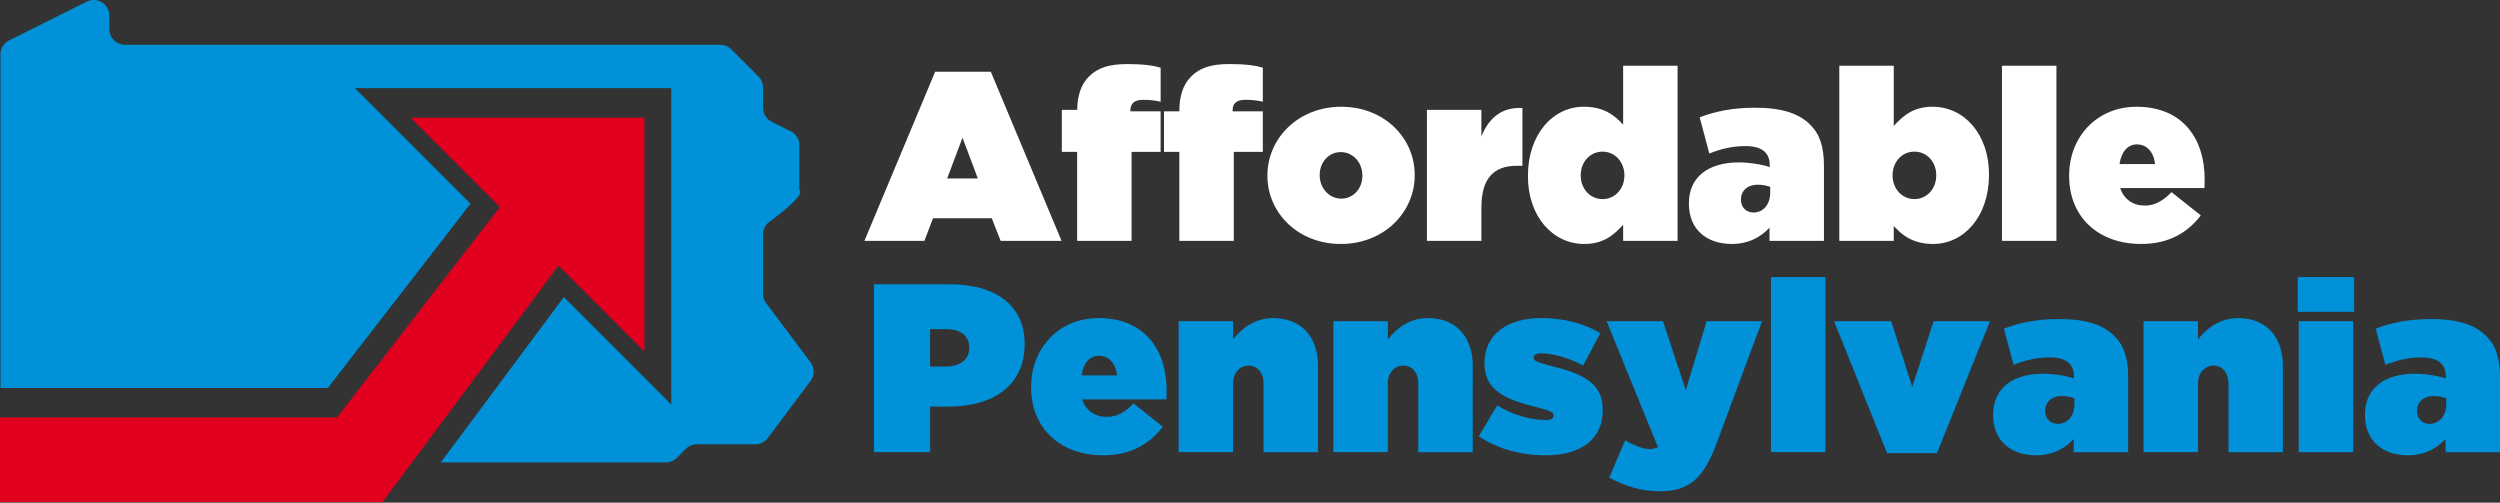<svg preserveAspectRatio="xMidYMid meet" data-bbox="16 9.506 930 186.984" viewBox="16 9.506 930 186.984" xmlns="http://www.w3.org/2000/svg" data-type="color" role="presentation" aria-hidden="true" aria-label="">
    <rect x="16" y="9.506" width="930" height="186.984" fill="#333333" stroke="none"/>
    <g>
        <path d="M341.13 115.25h28.11c16.6 0 27.93 7.41 27.93 22.22v.18c0 15.08-11.51 23.11-28.38 23.11h-6.78v16.95h-20.88zm26.5 30.61c5.35 0 8.92-2.41 8.92-6.87v-.18c0-4.55-3.3-6.87-8.83-6.87h-5.71v13.92z" fill="#0091d9" data-color="1"></path>
        <path d="M399.58 153.62v-.18c0-14.54 10.44-25.61 25.07-25.61 17.31 0 25.34 12.05 25.34 26.86 0 1.07 0 2.32-.09 3.39h-31.32c1.43 4.28 4.82 6.51 9.19 6.51 3.66 0 6.69-1.7 9.91-5l10.89 8.66c-4.82 6.25-11.69 10.62-22.22 10.62-15.97 0-26.77-10.08-26.77-25.25m31.95-4.46c-.44-4.64-3.21-7.32-6.78-7.32-3.39 0-5.8 2.86-6.42 7.32z" fill="#0091d9" data-color="1"></path>
        <path d="M454.46 128.99h20.26v6.78c3.12-4.02 8.03-7.94 14.9-7.94 10.26 0 16.68 6.78 16.68 17.76v32.13h-20.26V152.1c0-4.19-2.5-6.6-5.53-6.6-3.04 0-5.8 2.41-5.8 6.6v25.61h-20.26v-48.72z" fill="#0091d9" data-color="1"></path>
        <path d="M512.02 128.99h20.26v6.78c3.12-4.02 8.03-7.94 14.9-7.94 10.26 0 16.68 6.78 16.68 17.76v32.13H543.6V152.1c0-4.19-2.5-6.6-5.53-6.6-3.04 0-5.8 2.41-5.8 6.6v25.61h-20.26v-48.72z" fill="#0091d9" data-color="1"></path>
        <path d="m566.1 171.82 6.87-11.51c5.89 3.66 12.49 5.44 18.02 5.44 1.96 0 2.94-.45 2.94-1.61v-.18c0-.98-.89-1.61-5.8-2.85-12.31-3.04-19.9-6.34-19.9-16.42v-.18c0-10.71 8.57-16.69 21.24-16.69 8.03 0 15.97 2.05 21.86 5.62l-6.42 12.05c-5.18-2.86-11.42-4.55-15.53-4.55-1.96 0-2.85.53-2.85 1.52v.18c0 .98 1.07 1.61 5.98 2.86 12.32 3.03 19.72 6.42 19.72 16.42v.18c0 10.62-7.94 16.78-21.15 16.78-9.45-.01-18.02-2.42-24.98-7.06" fill="#0091d9" data-color="1"></path>
        <path d="m614.65 187.17 5.89-13.83c3.66 2.05 7.05 3.21 8.92 3.21 1.16 0 2.23-.18 3.3-.71l-19.1-46.85h20.97l8.48 25.7 7.76-25.7h20.61l-16.86 45.33c-4.73 12.76-9.91 17.94-21.15 17.94-7.04 0-13.38-2.06-18.82-5.09" fill="#0091d9" data-color="1"></path>
        <path fill="#0091d9" d="M695.06 112.57v65.14H674.8v-65.14z" data-color="1"></path>
        <path fill="#0091d9" d="M698.27 128.99h21.24l7.85 24.45 7.94-24.45h20.97l-19.72 49.08h-18.56z" data-color="1"></path>
        <path d="M757.44 163.88v-.18c0-9.73 7.23-15.17 18.56-15.17 4.1 0 9.37.89 11.51 1.78v-.8c0-4.46-2.77-7.05-9.01-7.05-5 0-9.19 1.07-13.47 2.77l-3.57-13.47c5.62-2.14 12.05-3.57 20.52-3.57 9.91 0 16.33 2.05 20.61 6.34 3.66 3.66 5.09 8.39 5.09 15.44v27.75h-20.25v-4.91c-3.39 3.66-7.94 6.07-14.01 6.07-9.38-.01-15.98-5.36-15.98-15m30.25-4.19v-2.05c-1.16-.45-2.94-.8-4.64-.8-4.02 0-6.25 2.41-6.25 5.44v.18c0 2.85 2.05 4.73 4.64 4.73 3.57-.01 6.25-2.86 6.25-7.5" fill="#0091d9" data-color="1"></path>
        <path d="M813.39 128.99h20.26v6.78c3.12-4.02 8.03-7.94 14.9-7.94 10.26 0 16.69 6.78 16.69 17.76v32.13h-20.25V152.1c0-4.19-2.5-6.6-5.53-6.6s-5.8 2.41-5.8 6.6v25.61H813.4v-48.72z" fill="#0091d9" data-color="1"></path>
        <path d="M870.78 112.57h20.97v12.94h-20.97zm.35 16.42h20.25v48.72h-20.25z" fill="#0091d9" data-color="1"></path>
        <path d="M895.76 163.88v-.18c0-9.73 7.23-15.17 18.56-15.17 4.1 0 9.37.89 11.51 1.78v-.8c0-4.46-2.77-7.05-9.01-7.05-5 0-9.19 1.07-13.47 2.77l-3.57-13.47c5.62-2.14 12.05-3.57 20.52-3.57 9.91 0 16.33 2.05 20.61 6.34 3.66 3.66 5.09 8.39 5.09 15.44v27.75h-20.25v-4.91c-3.39 3.66-7.94 6.07-14.01 6.07-9.37-.01-15.98-5.36-15.98-15m30.25-4.19v-2.05c-1.16-.45-2.94-.8-4.64-.8-4.02 0-6.25 2.41-6.25 5.44v.18c0 2.85 2.05 4.73 4.64 4.73 3.57-.01 6.25-2.86 6.25-7.5" fill="#0091d9" data-color="1"></path>
        <path d="M363.88 36.19h20.7L410.9 99.1h-22.66l-3.3-8.39h-21.86l-3.21 8.39h-22.31zm15.88 39.71-5.71-15.17-5.71 15.17z" fill="#ffffff" data-color="2"></path>
        <path d="M416.71 65.99H411V50.38h5.71c.09-5.18 1.34-9.37 4.37-12.4 3.3-3.3 7.59-4.64 14.28-4.64 5.98 0 9.64.54 12.4 1.34v12.67c-1.96-.45-3.93-.71-6.52-.71-3.12 0-4.73 1.25-4.73 3.93v.36h11.24v15.08h-10.8V99.1h-20.26V65.99zm38.01 0h-5.71V50.91h5.71c0-5.44 1.25-9.82 4.37-12.94 3.3-3.3 7.59-4.64 14.28-4.64 5.98 0 9.64.54 12.4 1.34v12.67c-1.96-.45-3.93-.71-6.51-.71-3.12 0-4.73 1.25-4.73 3.93v.36h11.24V66h-10.8v33.1h-20.26V65.99z" fill="#ffffff" data-color="2"></path>
        <path d="M487.48 74.92v-.18c0-13.74 11.42-25.52 27.48-25.52 15.97 0 27.31 11.6 27.31 25.34v.18c0 13.74-11.42 25.52-27.48 25.52-15.98 0-27.31-11.6-27.31-25.34m35.33 0v-.18c0-4.82-3.57-8.66-8.03-8.66-4.55 0-7.85 3.84-7.85 8.48v.18c0 4.82 3.57 8.66 8.03 8.66 4.55-.01 7.85-3.84 7.85-8.48" fill="#ffffff" data-color="2"></path>
        <path d="M546.82 50.38h20.26v9.82c2.77-6.6 7.23-10.89 15.26-10.53v21.51h-2.14c-8.57 0-13.12 4.73-13.12 15.53v12.4h-20.26z" fill="#ffffff" data-color="2"></path>
        <path d="M584.39 75.09v-.18c0-15.44 9.28-25.7 20.79-25.7 7.41 0 11.51 3.21 14.63 6.69V33.96h20.25V99.1h-20.25v-5.98c-3.3 3.57-7.05 7.14-14.46 7.14-11.77 0-20.96-10.26-20.96-25.17m35.88-.26v-.18c0-4.82-3.48-8.74-8.12-8.74s-8.12 3.84-8.12 8.74v.18c0 4.91 3.48 8.74 8.12 8.74s8.12-3.84 8.12-8.74" fill="#ffffff" data-color="2"></path>
        <path d="M644.27 85.27v-.18c0-9.73 7.23-15.17 18.56-15.17 4.1 0 9.37.89 11.51 1.78v-.8c0-4.46-2.77-7.05-9.01-7.05-5 0-9.19 1.07-13.47 2.77l-3.57-13.47c5.62-2.14 12.05-3.57 20.52-3.57 9.91 0 16.33 2.05 20.61 6.33 3.66 3.66 5.09 8.39 5.09 15.44V99.1h-20.25v-4.91c-3.39 3.66-7.94 6.07-14.01 6.07-9.37 0-15.98-5.36-15.98-14.99m30.25-4.2v-2.05c-1.16-.45-2.94-.8-4.64-.8-4.01 0-6.25 2.41-6.25 5.44v.18c0 2.85 2.05 4.73 4.64 4.73 3.58 0 6.25-2.86 6.25-7.5" fill="#ffffff" data-color="2"></path>
        <path d="M720.48 93.57v5.53h-20.26V33.96h20.26v22.4c3.3-3.57 7.05-7.14 14.46-7.14 11.78 0 20.97 10.26 20.97 25.16v.18c0 15.44-9.28 25.7-20.79 25.7-7.41 0-11.51-3.22-14.64-6.69m15.8-18.74v-.18c0-4.91-3.48-8.74-8.12-8.74s-8.12 3.84-8.12 8.74v.18c0 4.82 3.48 8.74 8.12 8.74s8.12-3.84 8.12-8.74" fill="#ffffff" data-color="2"></path>
        <path fill="#ffffff" d="M780.99 33.96V99.1h-20.26V33.96z" data-color="2"></path>
        <path d="M785.72 75.01v-.18c0-14.54 10.44-25.61 25.07-25.61 17.31 0 25.34 12.05 25.34 26.86 0 1.07 0 2.32-.09 3.39h-31.32c1.43 4.28 4.82 6.51 9.19 6.51 3.66 0 6.69-1.69 9.9-5l10.89 8.66c-4.82 6.25-11.69 10.62-22.22 10.62-15.96 0-26.76-10.09-26.76-25.25m31.95-4.47c-.45-4.64-3.21-7.32-6.78-7.32-3.39 0-5.8 2.85-6.42 7.32z" fill="#ffffff" data-color="2"></path>
        <path d="m317.5 144.26-16.47-21.96a5.82 5.82 0 0 1-1.17-3.5V96.71c0-1.85.86-3.58 2.35-4.68 4.4-3.24 13.24-10.13 11.16-11.82V63.55c0-2.21-1.25-4.23-3.23-5.22l-7.06-3.53a5.83 5.83 0 0 1-3.22-5.22V42.1c0-1.55-.61-3.03-1.71-4.13l-10.09-10.09a5.8 5.8 0 0 0-4.13-1.71H62.53c-3.22 0-5.84-2.61-5.84-5.83v-4.99c0-4.34-4.56-7.16-8.44-5.22L19.39 24.56a5.83 5.83 0 0 0-3.22 5.22v124.05h121.78l53.07-68.55-42.99-42.99H265.7v117.68l-39.95-39.95-45.77 61.51h83.69c1.55 0 3.03-.61 4.13-1.71l3.34-3.34a5.85 5.85 0 0 1 4.12-1.71h21.69c1.84 0 3.56-.86 4.67-2.33l15.89-21.19a5.82 5.82 0 0 0-.01-6.99" fill="#0091d9" data-color="1"></path>
        <path fill="#e1001e" d="m168.72 53.27 33.25 33.25-60.61 78.29H16v31.48h141.39l.75.2.15-.2h.23v-.31l65.23-87.68 31.97 31.96V53.27z" data-color="3"></path>
    </g>
</svg>